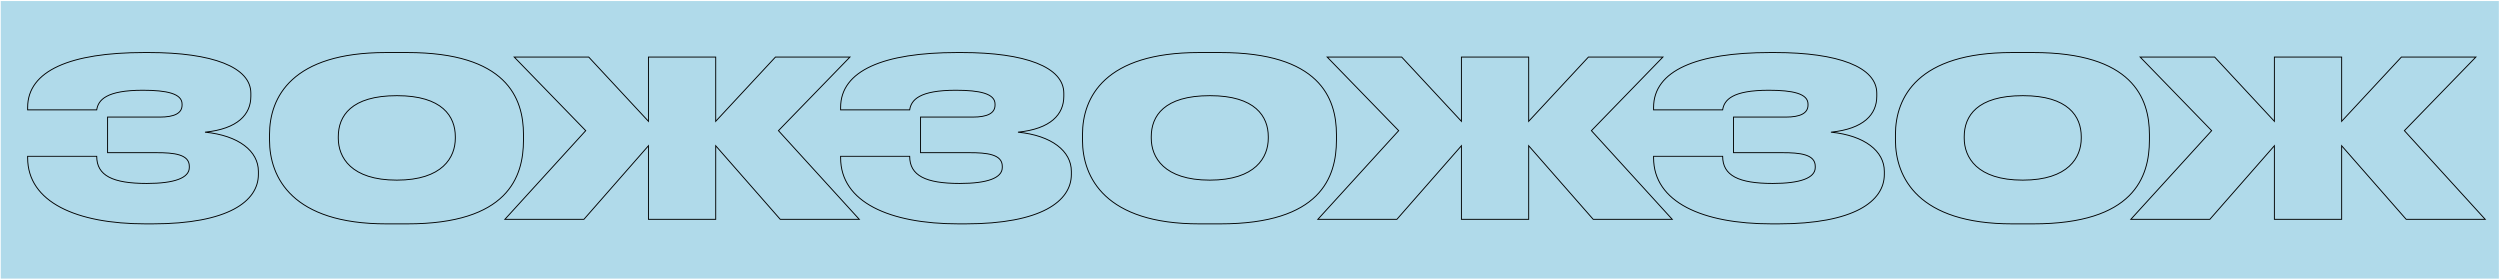 <svg width="1325" height="148" viewBox="0 0 1325 148" fill="none" xmlns="http://www.w3.org/2000/svg">
<path d="M1324.4 0.554H0.403V147.664H1324.4V0.554Z" fill="#B0DAEA"/>
<path d="M108.65 70.052L108.626 69.808L108.627 70.296L108.65 70.052ZM14.653 58.222H14.408V58.467H14.653V58.222ZM51.261 58.222V58.467H51.472L51.503 58.258L51.261 58.222ZM57.016 62.059V61.814H56.771V62.059H57.016ZM57.016 80.922H56.771V81.167H57.016V80.922ZM51.261 82.841H51.506V82.595H51.261V82.841ZM14.653 82.841V82.595H14.408V82.841H14.653ZM137.191 90.834C137.191 85.389 134.547 80.565 129.66 76.889C124.777 73.218 117.656 70.69 108.675 69.808L108.627 70.296C117.549 71.172 124.575 73.68 129.365 77.282C134.149 80.88 136.7 85.567 136.7 90.834H137.191ZM108.675 70.296C117.416 69.413 123.546 67.045 127.494 63.664C131.449 60.276 133.194 55.889 133.194 51.028H132.704C132.704 55.76 131.012 60.005 127.174 63.291C123.33 66.584 117.31 68.932 108.626 69.808L108.675 70.296ZM133.194 51.028V49.43H132.704V51.028H133.194ZM133.194 49.43C133.194 42.325 127.96 36.867 118.612 33.196C109.258 29.523 95.715 27.604 78.917 27.604V28.094C95.689 28.094 109.162 30.011 118.432 33.652C127.708 37.295 132.704 42.627 132.704 49.43H133.194ZM78.917 27.604H76.359V28.094H78.917V27.604ZM76.359 27.604C56.843 27.604 41.375 30.002 30.776 34.859C20.166 39.722 14.408 47.069 14.408 56.943H14.898C14.898 47.315 20.49 40.114 30.981 35.305C41.484 30.491 56.869 28.094 76.359 28.094V27.604ZM14.408 56.943V58.222H14.898V56.943H14.408ZM14.653 58.467H51.261V57.977H14.653V58.467ZM51.503 58.258C51.893 55.689 53.131 53.163 56.653 51.264C60.196 49.355 66.062 48.076 75.719 48.076V47.586C66.034 47.586 60.07 48.865 56.42 50.833C52.748 52.811 51.428 55.48 51.018 58.186L51.503 58.258ZM75.719 48.076C82.03 48.076 87.194 48.517 90.773 49.644C92.561 50.207 93.934 50.936 94.858 51.849C95.774 52.757 96.256 53.854 96.256 55.185H96.746C96.746 53.719 96.209 52.498 95.203 51.501C94.203 50.511 92.748 49.752 90.92 49.176C87.265 48.025 82.038 47.586 75.719 47.586V48.076ZM96.256 55.185V55.664H96.746V55.185H96.256ZM96.256 55.664C96.256 56.704 96.016 57.597 95.546 58.355C95.076 59.114 94.367 59.751 93.408 60.264C91.483 61.295 88.575 61.814 84.672 61.814V62.304C88.602 62.304 91.608 61.784 93.64 60.697C94.659 60.15 95.439 59.459 95.963 58.613C96.487 57.768 96.746 56.782 96.746 55.664H96.256ZM84.672 61.814H57.016V62.304H84.672V61.814ZM56.771 62.059V80.922H57.261V62.059H56.771ZM57.016 81.167H83.073V80.677H57.016V81.167ZM83.073 81.167C87.551 81.167 91.832 81.368 94.989 82.355C96.566 82.847 97.841 83.53 98.721 84.463C99.595 85.388 100.092 86.576 100.092 88.116H100.583C100.583 86.459 100.042 85.148 99.077 84.126C98.119 83.11 96.757 82.393 95.136 81.887C91.898 80.875 87.547 80.677 83.073 80.677V81.167ZM100.092 88.116V88.755H100.583V88.116H100.092ZM100.092 88.755C100.092 91.401 98.215 93.456 94.438 94.861C90.662 96.264 85.061 96.983 77.798 96.983V97.473C85.081 97.473 90.751 96.753 94.609 95.32C98.464 93.887 100.583 91.704 100.583 88.755H100.092ZM77.798 96.983C68.774 96.983 62.191 95.943 57.87 93.654C55.715 92.513 54.128 91.063 53.078 89.28C52.028 87.497 51.506 85.364 51.506 82.841H51.016C51.016 85.433 51.553 87.656 52.656 89.529C53.759 91.403 55.419 92.911 57.64 94.088C62.072 96.435 68.757 97.473 77.798 97.473V96.983ZM51.261 82.595H14.653V83.086H51.261V82.595ZM14.408 82.841V83.64H14.898V82.841H14.408ZM14.408 83.64C14.408 95.501 20.953 104.328 32.063 110.174C43.163 116.015 58.834 118.894 77.158 118.894V118.404C58.874 118.404 43.293 115.529 32.292 109.74C21.302 103.957 14.898 95.278 14.898 83.64H14.408ZM77.158 118.894H80.835V118.404H77.158V118.894ZM80.835 118.894C100.916 118.894 114.99 115.895 124.052 111.093C133.125 106.285 137.191 99.657 137.191 92.432H136.7C136.7 99.435 132.774 105.915 123.822 110.659C114.861 115.409 100.879 118.404 80.835 118.404V118.894ZM137.191 92.432V90.834H136.7V92.432H137.191ZM215.901 118.894C242.47 118.894 257.931 112.732 266.748 104.036C275.567 95.339 277.692 84.151 277.692 74.208H277.202C277.202 84.088 275.09 95.12 266.404 103.688C257.716 112.257 242.405 118.404 215.901 118.404V118.894ZM277.692 74.208V71.331H277.202V74.208H277.692ZM277.692 71.331C277.692 61.544 275.405 50.596 266.506 42.099C257.609 33.605 242.149 27.604 215.901 27.604V28.094C242.085 28.094 257.399 34.082 266.167 42.453C274.932 50.822 277.202 61.614 277.202 71.331H277.692ZM215.901 27.604H204.551V28.094H215.901V27.604ZM204.551 27.604C179.577 27.604 164.081 33.526 154.828 41.975C145.572 50.426 142.599 61.371 142.599 71.331H143.09C143.09 61.467 146.032 50.671 155.159 42.337C164.289 34.001 179.648 28.094 204.551 28.094V27.604ZM142.599 71.331V74.208H143.09V71.331H142.599ZM142.599 74.208C142.599 84.168 145.612 95.351 154.907 104.041C164.199 112.73 179.735 118.894 204.71 118.894V118.404C179.81 118.404 164.412 112.259 155.241 103.683C146.071 95.109 143.09 84.071 143.09 74.208H142.599ZM204.71 118.894H215.901V118.404H204.71V118.894ZM210.306 95.224C198.194 95.224 190.508 92.197 185.852 87.955C181.197 83.714 179.538 78.23 179.538 73.249H179.048C179.048 78.339 180.745 83.966 185.521 88.317C190.297 92.668 198.117 95.715 210.306 95.715V95.224ZM179.538 73.249V72.45H179.048V73.249H179.538ZM179.538 72.45C179.538 67.066 181.198 61.707 185.847 57.689C190.502 53.665 198.188 50.954 210.306 50.954V50.464C198.124 50.464 190.303 53.188 185.526 57.317C180.743 61.452 179.048 66.962 179.048 72.45H179.538ZM210.306 50.954H210.465V50.464H210.306V50.954ZM210.465 50.954C222.422 50.954 230.067 53.704 234.723 57.747C239.374 61.787 241.073 67.148 241.073 72.45H241.564C241.564 67.041 239.826 61.531 235.045 57.378C230.268 53.228 222.488 50.464 210.465 50.464V50.954ZM241.073 72.45V73.249H241.564V72.45H241.073ZM241.073 73.249C241.073 78.23 239.414 83.714 234.758 87.955C230.102 92.197 222.416 95.224 210.306 95.224V95.715C222.493 95.715 230.314 92.668 235.089 88.317C239.866 83.966 241.564 78.339 241.564 73.249H241.073ZM343.679 116.251H343.434V116.497H343.679V116.251ZM379.328 116.251V116.497H379.573V116.251H379.328ZM379.328 77.246L379.512 77.084L379.083 76.594V77.246H379.328ZM413.538 116.251L413.353 116.413L413.427 116.497H413.538V116.251ZM455.421 116.251V116.497H455.976L455.603 116.087L455.421 116.251ZM412.579 69.252L412.402 69.082L412.242 69.248L412.397 69.417L412.579 69.252ZM450.466 30.247L450.641 30.417L451.045 30.001H450.466V30.247ZM410.98 30.247V30.001H410.873L410.801 30.08L410.98 30.247ZM379.328 64.297H379.083V64.921L379.507 64.463L379.328 64.297ZM379.328 30.247H379.573V30.001H379.328V30.247ZM343.679 30.247V30.001H343.434V30.247H343.679ZM343.679 64.297L343.499 64.463L343.924 64.921V64.297H343.679ZM312.027 30.247L312.206 30.08L312.134 30.001H312.027V30.247ZM272.541 30.247V30.001H271.961L272.365 30.417L272.541 30.247ZM310.428 69.252L310.609 69.417L310.764 69.248L310.604 69.082L310.428 69.252ZM267.586 116.251L267.404 116.087L267.03 116.497H267.586V116.251ZM309.469 116.251V116.497H309.58L309.653 116.413L309.469 116.251ZM343.679 77.246H343.924V76.594L343.495 77.084L343.679 77.246ZM343.679 116.497H379.328V116.006H343.679V116.497ZM379.573 116.251V77.246H379.083V116.251H379.573ZM379.143 77.407L413.353 116.413L413.722 116.09L379.512 77.084L379.143 77.407ZM413.538 116.497H455.421V116.006H413.538V116.497ZM455.603 116.087L412.76 69.088L412.397 69.417L455.24 116.416L455.603 116.087ZM412.754 69.423L450.641 30.417L450.289 30.076L412.402 69.082L412.754 69.423ZM450.466 30.001H410.98V30.492H450.466V30.001ZM410.801 30.08L379.148 64.13L379.507 64.463L411.16 30.413L410.801 30.08ZM379.573 64.297V30.247H379.083V64.297H379.573ZM379.328 30.001H343.679V30.492H379.328V30.001ZM343.434 30.247V64.297H343.924V30.247H343.434ZM343.858 64.13L312.206 30.08L311.847 30.413L343.499 64.463L343.858 64.13ZM312.027 30.001H272.541V30.492H312.027V30.001ZM272.365 30.417L310.251 69.423L310.604 69.082L272.717 30.076L272.365 30.417ZM310.247 69.088L267.404 116.087L267.767 116.416L310.609 69.417L310.247 69.088ZM267.586 116.497H309.469V116.006H267.586V116.497ZM309.653 116.413L343.863 77.407L343.495 77.084L309.285 116.09L309.653 116.413ZM343.434 77.246V116.251H343.924V77.246H343.434ZM539.523 70.052L539.499 69.808L539.5 70.296L539.523 70.052ZM445.526 58.222H445.28V58.467H445.526V58.222ZM482.133 58.222V58.467H482.344L482.377 58.258L482.133 58.222ZM487.888 62.059V61.814H487.643V62.059H487.888ZM487.888 80.922H487.643V81.167H487.888V80.922ZM482.133 82.841H482.379V82.595H482.133V82.841ZM445.526 82.841V82.595H445.28V82.841H445.526ZM568.064 90.834C568.064 85.389 565.42 80.565 560.533 76.889C555.65 73.218 548.529 70.69 539.548 69.808L539.5 70.296C548.422 71.172 555.448 73.68 560.238 77.282C565.022 80.88 567.573 85.567 567.573 90.834H568.064ZM539.548 70.296C548.289 69.413 554.419 67.045 558.367 63.664C562.322 60.276 564.067 55.889 564.067 51.028H563.577C563.577 55.76 561.885 60.005 558.047 63.291C554.203 66.584 548.183 68.932 539.499 69.808L539.548 70.296ZM564.067 51.028V49.43H563.577V51.028H564.067ZM564.067 49.43C564.067 42.325 558.833 36.867 549.485 33.196C540.131 29.523 526.588 27.604 509.789 27.604V28.094C526.562 28.094 540.035 30.011 549.305 33.652C558.581 37.295 563.577 42.627 563.577 49.43H564.067ZM509.789 27.604H507.232V28.094H509.789V27.604ZM507.232 27.604C487.716 27.604 472.248 30.002 461.65 34.859C451.039 39.722 445.28 47.069 445.28 56.943H445.771C445.771 47.315 451.363 40.114 461.854 35.305C472.358 30.491 487.742 28.094 507.232 28.094V27.604ZM445.28 56.943V58.222H445.771V56.943H445.28ZM445.526 58.467H482.133V57.977H445.526V58.467ZM482.377 58.258C482.766 55.689 484.004 53.163 487.526 51.264C491.069 49.355 496.935 48.076 506.592 48.076V47.586C496.907 47.586 490.943 48.865 487.293 50.833C483.621 52.811 482.301 55.48 481.891 58.186L482.377 58.258ZM506.592 48.076C512.903 48.076 518.067 48.517 521.645 49.644C523.434 50.207 524.807 50.936 525.73 51.849C526.647 52.757 527.129 53.854 527.129 55.185H527.619C527.619 53.719 527.083 52.498 526.075 51.501C525.075 50.511 523.621 49.752 521.792 49.176C518.138 48.025 512.911 47.586 506.592 47.586V48.076ZM527.129 55.185V55.664H527.619V55.185H527.129ZM527.129 55.664C527.129 56.704 526.888 57.597 526.419 58.355C525.949 59.114 525.24 59.751 524.281 60.264C522.356 61.295 519.448 61.814 515.544 61.814V62.304C519.475 62.304 522.481 61.784 524.512 60.697C525.532 60.15 526.312 59.459 526.835 58.613C527.36 57.768 527.619 56.782 527.619 55.664H527.129ZM515.544 61.814H487.888V62.304H515.544V61.814ZM487.643 62.059V80.922H488.134V62.059H487.643ZM487.888 81.167H513.946V80.677H487.888V81.167ZM513.946 81.167C518.424 81.167 522.706 81.368 525.863 82.355C527.439 82.847 528.714 83.53 529.593 84.463C530.468 85.388 530.965 86.576 530.965 88.116H531.456C531.456 86.459 530.915 85.148 529.95 84.126C528.992 83.11 527.63 82.393 526.009 81.887C522.771 80.875 518.421 80.677 513.946 80.677V81.167ZM530.965 88.116V88.755H531.456V88.116H530.965ZM530.965 88.755C530.965 91.401 529.088 93.456 525.31 94.861C521.535 96.264 515.935 96.983 508.67 96.983V97.473C515.954 97.473 521.624 96.753 525.481 95.32C529.337 93.887 531.456 91.704 531.456 88.755H530.965ZM508.67 96.983C499.647 96.983 493.064 95.943 488.743 93.654C486.588 92.513 485.001 91.063 483.951 89.28C482.901 87.497 482.379 85.364 482.379 82.841H481.888C481.888 85.433 482.426 87.656 483.529 89.529C484.632 91.403 486.293 92.911 488.513 94.088C492.945 96.435 499.63 97.473 508.67 97.473V96.983ZM482.133 82.595H445.526V83.086H482.133V82.595ZM445.28 82.841V83.64H445.771V82.841H445.28ZM445.28 83.64C445.28 95.501 451.826 104.328 462.937 110.174C474.037 116.015 489.708 118.894 508.031 118.894V118.404C489.747 118.404 474.166 115.529 463.165 109.74C452.175 103.957 445.771 95.278 445.771 83.64H445.28ZM508.031 118.894H511.708V118.404H508.031V118.894ZM511.708 118.894C531.789 118.894 545.863 115.895 554.925 111.093C563.998 106.285 568.064 99.657 568.064 92.432H567.573C567.573 99.435 563.646 105.915 554.695 110.659C545.733 115.409 531.752 118.404 511.708 118.404V118.894ZM568.064 92.432V90.834H567.573V92.432H568.064ZM646.774 118.894C673.343 118.894 688.804 112.732 697.621 104.036C706.44 95.339 708.565 84.151 708.565 74.208H708.075C708.075 84.088 705.963 95.12 697.277 103.688C688.589 112.257 673.278 118.404 646.774 118.404V118.894ZM708.565 74.208V71.331H708.075V74.208H708.565ZM708.565 71.331C708.565 61.544 706.278 50.596 697.379 42.099C688.482 33.605 673.022 27.604 646.774 27.604V28.094C672.958 28.094 688.272 34.082 697.04 42.453C705.805 50.822 708.075 61.614 708.075 71.331H708.565ZM646.774 27.604H635.424V28.094H646.774V27.604ZM635.424 27.604C610.45 27.604 594.954 33.526 585.701 41.975C576.445 50.426 573.472 61.371 573.472 71.331H573.963C573.963 61.467 576.905 50.671 586.032 42.337C595.162 34.001 610.521 28.094 635.424 28.094V27.604ZM573.472 71.331V74.208H573.963V71.331H573.472ZM573.472 74.208C573.472 84.168 576.485 95.351 585.78 104.041C595.072 112.73 610.607 118.894 635.583 118.894V118.404C610.683 118.404 595.285 112.259 586.114 103.683C576.944 95.109 573.963 84.071 573.963 74.208H573.472ZM635.583 118.894H646.774V118.404H635.583V118.894ZM641.179 95.224C629.067 95.224 621.381 92.197 616.725 87.955C612.07 83.714 610.411 78.23 610.411 73.249H609.921C609.921 78.339 611.618 83.966 616.394 88.317C621.17 92.668 628.99 95.715 641.179 95.715V95.224ZM610.411 73.249V72.45H609.921V73.249H610.411ZM610.411 72.45C610.411 67.066 612.071 61.707 616.72 57.689C621.375 53.665 629.061 50.954 641.179 50.954V50.464C628.997 50.464 621.176 53.188 616.399 57.317C611.616 61.452 609.921 66.962 609.921 72.45H610.411ZM641.179 50.954H641.338V50.464H641.179V50.954ZM641.338 50.954C653.294 50.954 660.94 53.704 665.596 57.747C670.247 61.787 671.946 67.148 671.946 72.45H672.437C672.437 67.041 670.699 61.531 665.918 57.378C661.141 53.228 653.361 50.464 641.338 50.464V50.954ZM671.946 72.45V73.249H672.437V72.45H671.946ZM671.946 73.249C671.946 78.23 670.287 83.714 665.631 87.955C660.975 92.197 653.289 95.224 641.179 95.224V95.715C653.366 95.715 661.187 92.668 665.962 88.317C670.739 83.966 672.437 78.339 672.437 73.249H671.946ZM774.552 116.251H774.307V116.497H774.552V116.251ZM810.201 116.251V116.497H810.446V116.251H810.201ZM810.201 77.246L810.385 77.084L809.956 76.594V77.246H810.201ZM844.411 116.251L844.226 116.413L844.299 116.497H844.411V116.251ZM886.294 116.251V116.497H886.849L886.475 116.087L886.294 116.251ZM843.452 69.252L843.275 69.082L843.114 69.248L843.27 69.417L843.452 69.252ZM881.338 30.247L881.514 30.417L881.918 30.001H881.338V30.247ZM841.853 30.247V30.001H841.746L841.674 30.08L841.853 30.247ZM810.201 64.297H809.956V64.921L810.38 64.463L810.201 64.297ZM810.201 30.247H810.446V30.001H810.201V30.247ZM774.552 30.247V30.001H774.307V30.247H774.552ZM774.552 64.297L774.372 64.463L774.797 64.921V64.297H774.552ZM742.9 30.247L743.079 30.08L743.007 30.001H742.9V30.247ZM703.414 30.247V30.001H702.834L703.238 30.417L703.414 30.247ZM741.301 69.252L741.481 69.417L741.637 69.248L741.477 69.082L741.301 69.252ZM698.458 116.251L698.277 116.087L697.903 116.497H698.458V116.251ZM740.342 116.251V116.497H740.453L740.526 116.413L740.342 116.251ZM774.552 77.246H774.797V76.594L774.368 77.084L774.552 77.246ZM774.552 116.497H810.201V116.006H774.552V116.497ZM810.446 116.251V77.246H809.956V116.251H810.446ZM810.016 77.407L844.226 116.413L844.595 116.09L810.385 77.084L810.016 77.407ZM844.411 116.497H886.294V116.006H844.411V116.497ZM886.475 116.087L843.632 69.088L843.27 69.417L886.113 116.416L886.475 116.087ZM843.627 69.423L881.514 30.417L881.162 30.076L843.275 69.082L843.627 69.423ZM881.338 30.001H841.853V30.492H881.338V30.001ZM841.674 30.08L810.021 64.13L810.38 64.463L842.032 30.413L841.674 30.08ZM810.446 64.297V30.247H809.956V64.297H810.446ZM810.201 30.001H774.552V30.492H810.201V30.001ZM774.307 30.247V64.297H774.797V30.247H774.307ZM774.731 64.13L743.079 30.08L742.72 30.413L774.372 64.463L774.731 64.13ZM742.9 30.001H703.414V30.492H742.9V30.001ZM703.238 30.417L741.125 69.423L741.477 69.082L703.59 30.076L703.238 30.417ZM741.12 69.088L698.277 116.087L698.639 116.416L741.481 69.417L741.12 69.088ZM698.458 116.497H740.342V116.006H698.458V116.497ZM740.526 116.413L774.736 77.407L774.368 77.084L740.157 116.09L740.526 116.413ZM774.307 77.246V116.251H774.797V77.246H774.307ZM970.396 70.052L970.372 69.808L970.373 70.296L970.396 70.052ZM876.398 58.222H876.153V58.467H876.398V58.222ZM913.006 58.222V58.467H913.217L913.249 58.258L913.006 58.222ZM918.761 62.059V61.814H918.516V62.059H918.761ZM918.761 80.922H918.516V81.167H918.761V80.922ZM913.006 82.841H913.252V82.595H913.006V82.841ZM876.398 82.841V82.595H876.153V82.841H876.398ZM998.941 90.834C998.941 85.389 996.293 80.565 991.409 76.889C986.524 73.218 979.402 70.69 970.421 69.808L970.373 70.296C979.295 71.172 986.318 73.68 991.114 77.282C995.89 80.88 998.45 85.567 998.45 90.834H998.941ZM970.421 70.296C979.162 69.413 985.289 67.045 989.241 63.664C993.193 60.276 994.939 55.889 994.939 51.028H994.449C994.449 55.76 992.762 60.005 988.917 63.291C985.073 66.584 979.056 68.932 970.372 69.808L970.421 70.296ZM994.939 51.028V49.43H994.449V51.028H994.939ZM994.939 49.43C994.939 42.325 989.702 36.867 980.358 33.196C971.004 29.523 957.461 27.604 940.662 27.604V28.094C957.435 28.094 970.907 30.011 980.178 33.652C989.457 37.295 994.449 42.627 994.449 49.43H994.939ZM940.662 27.604H938.105V28.094H940.662V27.604ZM938.105 27.604C918.589 27.604 903.121 30.002 892.523 34.859C881.912 39.722 876.153 47.069 876.153 56.943H876.644C876.644 47.315 882.236 40.114 892.727 35.305C903.23 30.491 918.615 28.094 938.105 28.094V27.604ZM876.153 56.943V58.222H876.644V56.943H876.153ZM876.398 58.467H913.006V57.977H876.398V58.467ZM913.249 58.258C913.638 55.689 914.877 53.163 918.399 51.264C921.942 49.355 927.808 48.076 937.465 48.076V47.586C927.78 47.586 921.816 48.865 918.166 50.833C914.494 52.811 913.174 55.48 912.764 58.186L913.249 58.258ZM937.465 48.076C943.775 48.076 948.94 48.517 952.518 49.644C954.307 50.207 955.68 50.936 956.603 51.849C957.52 52.757 958.002 53.854 958.002 55.185H958.492C958.492 53.719 957.955 52.498 956.948 51.501C955.948 50.511 954.494 49.752 952.666 49.176C949.011 48.025 943.784 47.586 937.465 47.586V48.076ZM958.002 55.185V55.664H958.492V55.185H958.002ZM958.002 55.664C958.002 56.704 957.761 57.597 957.292 58.355C956.822 59.114 956.113 59.751 955.154 60.264C953.229 61.295 950.321 61.814 946.417 61.814V62.304C950.348 62.304 953.354 61.784 955.385 60.697C956.405 60.15 957.185 59.459 957.708 58.613C958.233 57.768 958.492 56.782 958.492 55.664H958.002ZM946.417 61.814H918.761V62.304H946.417V61.814ZM918.516 62.059V80.922H919.007V62.059H918.516ZM918.761 81.167H944.819V80.677H918.761V81.167ZM944.819 81.167C949.297 81.167 953.578 81.368 956.736 82.355C958.312 82.847 959.587 83.53 960.466 84.463C961.341 85.388 961.838 86.576 961.838 88.116H962.329C962.329 86.459 961.787 85.148 960.823 84.126C959.865 83.11 958.503 82.393 956.882 81.887C953.644 80.875 949.294 80.677 944.819 80.677V81.167ZM961.838 88.116V88.755H962.329V88.116H961.838ZM961.838 88.755C961.838 91.401 959.961 93.456 956.183 94.861C952.408 96.264 946.808 96.983 939.543 96.983V97.473C946.827 97.473 952.497 96.753 956.354 95.32C960.21 93.887 962.329 91.704 962.329 88.755H961.838ZM939.543 96.983C930.52 96.983 923.937 95.943 919.616 93.654C917.461 92.513 915.874 91.063 914.824 89.28C913.774 87.497 913.252 85.364 913.252 82.841H912.761C912.761 85.433 913.299 87.656 914.401 89.529C915.505 91.403 917.165 92.911 919.386 94.088C923.818 96.435 930.503 97.473 939.543 97.473V96.983ZM913.006 82.595H876.398V83.086H913.006V82.595ZM876.153 82.841V83.64H876.644V82.841H876.153ZM876.153 83.64C876.153 95.501 882.699 104.328 893.81 110.174C904.908 116.015 920.581 118.894 938.904 118.894V118.404C920.62 118.404 905.039 115.529 894.038 109.74C883.048 103.957 876.644 95.278 876.644 83.64H876.153ZM938.904 118.894H942.581V118.404H938.904V118.894ZM942.581 118.894C962.662 118.894 976.736 115.895 985.799 111.093C994.871 106.285 998.941 99.657 998.941 92.432H998.45C998.45 99.435 994.517 105.915 985.573 110.659C976.606 115.409 962.625 118.404 942.581 118.404V118.894ZM998.941 92.432V90.834H998.45V92.432H998.941ZM1077.64 118.894C1104.21 118.894 1119.68 112.732 1128.5 104.036C1137.31 95.339 1139.44 84.151 1139.44 74.208H1138.95C1138.95 84.088 1136.83 95.12 1128.15 103.688C1119.46 112.257 1104.15 118.404 1077.64 118.404V118.894ZM1139.44 74.208V71.331H1138.95V74.208H1139.44ZM1139.44 71.331C1139.44 61.544 1137.16 50.596 1128.25 42.099C1119.36 33.605 1103.9 27.604 1077.64 27.604V28.094C1103.83 28.094 1119.15 34.082 1127.92 42.453C1136.68 50.822 1138.95 61.614 1138.95 71.331H1139.44ZM1077.64 27.604H1066.3V28.094H1077.64V27.604ZM1066.3 27.604C1041.32 27.604 1025.83 33.526 1016.57 41.975C1007.32 50.426 1004.34 61.371 1004.34 71.331H1004.83C1004.83 61.467 1007.78 50.671 1016.91 42.337C1026.04 34.001 1041.4 28.094 1066.3 28.094V27.604ZM1004.34 71.331V74.208H1004.83V71.331H1004.34ZM1004.34 74.208C1004.34 84.168 1007.36 95.351 1016.65 104.041C1025.94 112.73 1041.48 118.894 1066.45 118.894V118.404C1041.55 118.404 1026.16 112.259 1016.99 103.683C1007.82 95.109 1004.83 84.071 1004.83 74.208H1004.34ZM1066.45 118.894H1077.64V118.404H1066.45V118.894ZM1072.05 95.224C1059.94 95.224 1052.25 92.197 1047.59 87.955C1042.95 83.714 1041.28 78.23 1041.28 73.249H1040.79C1040.79 78.339 1042.5 83.966 1047.27 88.317C1052.05 92.668 1059.86 95.715 1072.05 95.715V95.224ZM1041.28 73.249V72.45H1040.79V73.249H1041.28ZM1041.28 72.45C1041.28 67.066 1042.95 61.707 1047.59 57.689C1052.24 53.665 1059.93 50.954 1072.05 50.954V50.464C1059.87 50.464 1052.05 53.188 1047.27 57.317C1042.49 61.452 1040.79 66.962 1040.79 72.45H1041.28ZM1072.05 50.954H1072.21V50.464H1072.05V50.954ZM1072.21 50.954C1084.17 50.954 1091.82 53.704 1096.47 57.747C1101.12 61.787 1102.82 67.148 1102.82 72.45H1103.31C1103.31 67.041 1101.57 61.531 1096.79 57.378C1092.01 53.228 1084.24 50.464 1072.21 50.464V50.954ZM1102.82 72.45V73.249H1103.31V72.45H1102.82ZM1102.82 73.249C1102.82 78.23 1101.16 83.714 1096.5 87.955C1091.85 92.197 1084.17 95.224 1072.05 95.224V95.715C1084.24 95.715 1092.06 92.668 1096.84 88.317C1101.61 83.966 1103.31 78.339 1103.31 73.249H1102.82ZM1205.42 116.251H1205.18V116.497H1205.42V116.251ZM1241.07 116.251V116.497H1241.32V116.251H1241.07ZM1241.07 77.246L1241.26 77.084L1240.83 76.594V77.246H1241.07ZM1275.28 116.251L1275.1 116.413L1275.17 116.497H1275.28V116.251ZM1317.17 116.251V116.497H1317.72L1317.35 116.087L1317.17 116.251ZM1274.32 69.252L1274.15 69.082L1273.99 69.248L1274.15 69.417L1274.32 69.252ZM1312.21 30.247L1312.38 30.417L1312.79 30.001H1312.21V30.247ZM1272.72 30.247V30.001H1272.62L1272.55 30.08L1272.72 30.247ZM1241.07 64.297H1240.83V64.921L1241.25 64.463L1241.07 64.297ZM1241.07 30.247H1241.32V30.001H1241.07V30.247ZM1205.42 30.247V30.001H1205.18V30.247H1205.42ZM1205.42 64.297L1205.25 64.463L1205.67 64.921V64.297H1205.42ZM1173.78 30.247L1173.95 30.08L1173.87 30.001H1173.78V30.247ZM1134.28 30.247V30.001H1133.7L1134.12 30.417L1134.28 30.247ZM1172.18 69.252L1172.35 69.417L1172.51 69.248L1172.34 69.082L1172.18 69.252ZM1129.33 116.251L1129.15 116.087L1128.78 116.497H1129.33V116.251ZM1171.22 116.251V116.497H1171.32L1171.4 116.413L1171.22 116.251ZM1205.42 77.246H1205.67V76.594L1205.24 77.084L1205.42 77.246ZM1205.42 116.497H1241.07V116.006H1205.42V116.497ZM1241.32 116.251V77.246H1240.83V116.251H1241.32ZM1240.89 77.407L1275.1 116.413L1275.47 116.09L1241.26 77.084L1240.89 77.407ZM1275.28 116.497H1317.17V116.006H1275.28V116.497ZM1317.35 116.087L1274.51 69.088L1274.15 69.417L1316.98 116.416L1317.35 116.087ZM1274.5 69.423L1312.38 30.417L1312.03 30.076L1274.15 69.082L1274.5 69.423ZM1312.21 30.001H1272.72V30.492H1312.21V30.001ZM1272.55 30.08L1240.9 64.13L1241.25 64.463L1272.91 30.413L1272.55 30.08ZM1241.32 64.297V30.247H1240.83V64.297H1241.32ZM1241.07 30.001H1205.42V30.492H1241.07V30.001ZM1205.18 30.247V64.297H1205.67V30.247H1205.18ZM1205.6 64.13L1173.95 30.08L1173.59 30.413L1205.25 64.463L1205.6 64.13ZM1173.78 30.001H1134.28V30.492H1173.78V30.001ZM1134.12 30.417L1172 69.423L1172.34 69.082L1134.46 30.076L1134.12 30.417ZM1171.99 69.088L1129.15 116.087L1129.52 116.416L1172.35 69.417L1171.99 69.088ZM1129.33 116.497H1171.22V116.006H1129.33V116.497ZM1171.4 116.413L1205.61 77.407L1205.24 77.084L1171.03 116.09L1171.4 116.413ZM1205.18 77.246V116.251H1205.67V77.246H1205.18Z" fill="black"/>
</svg>
